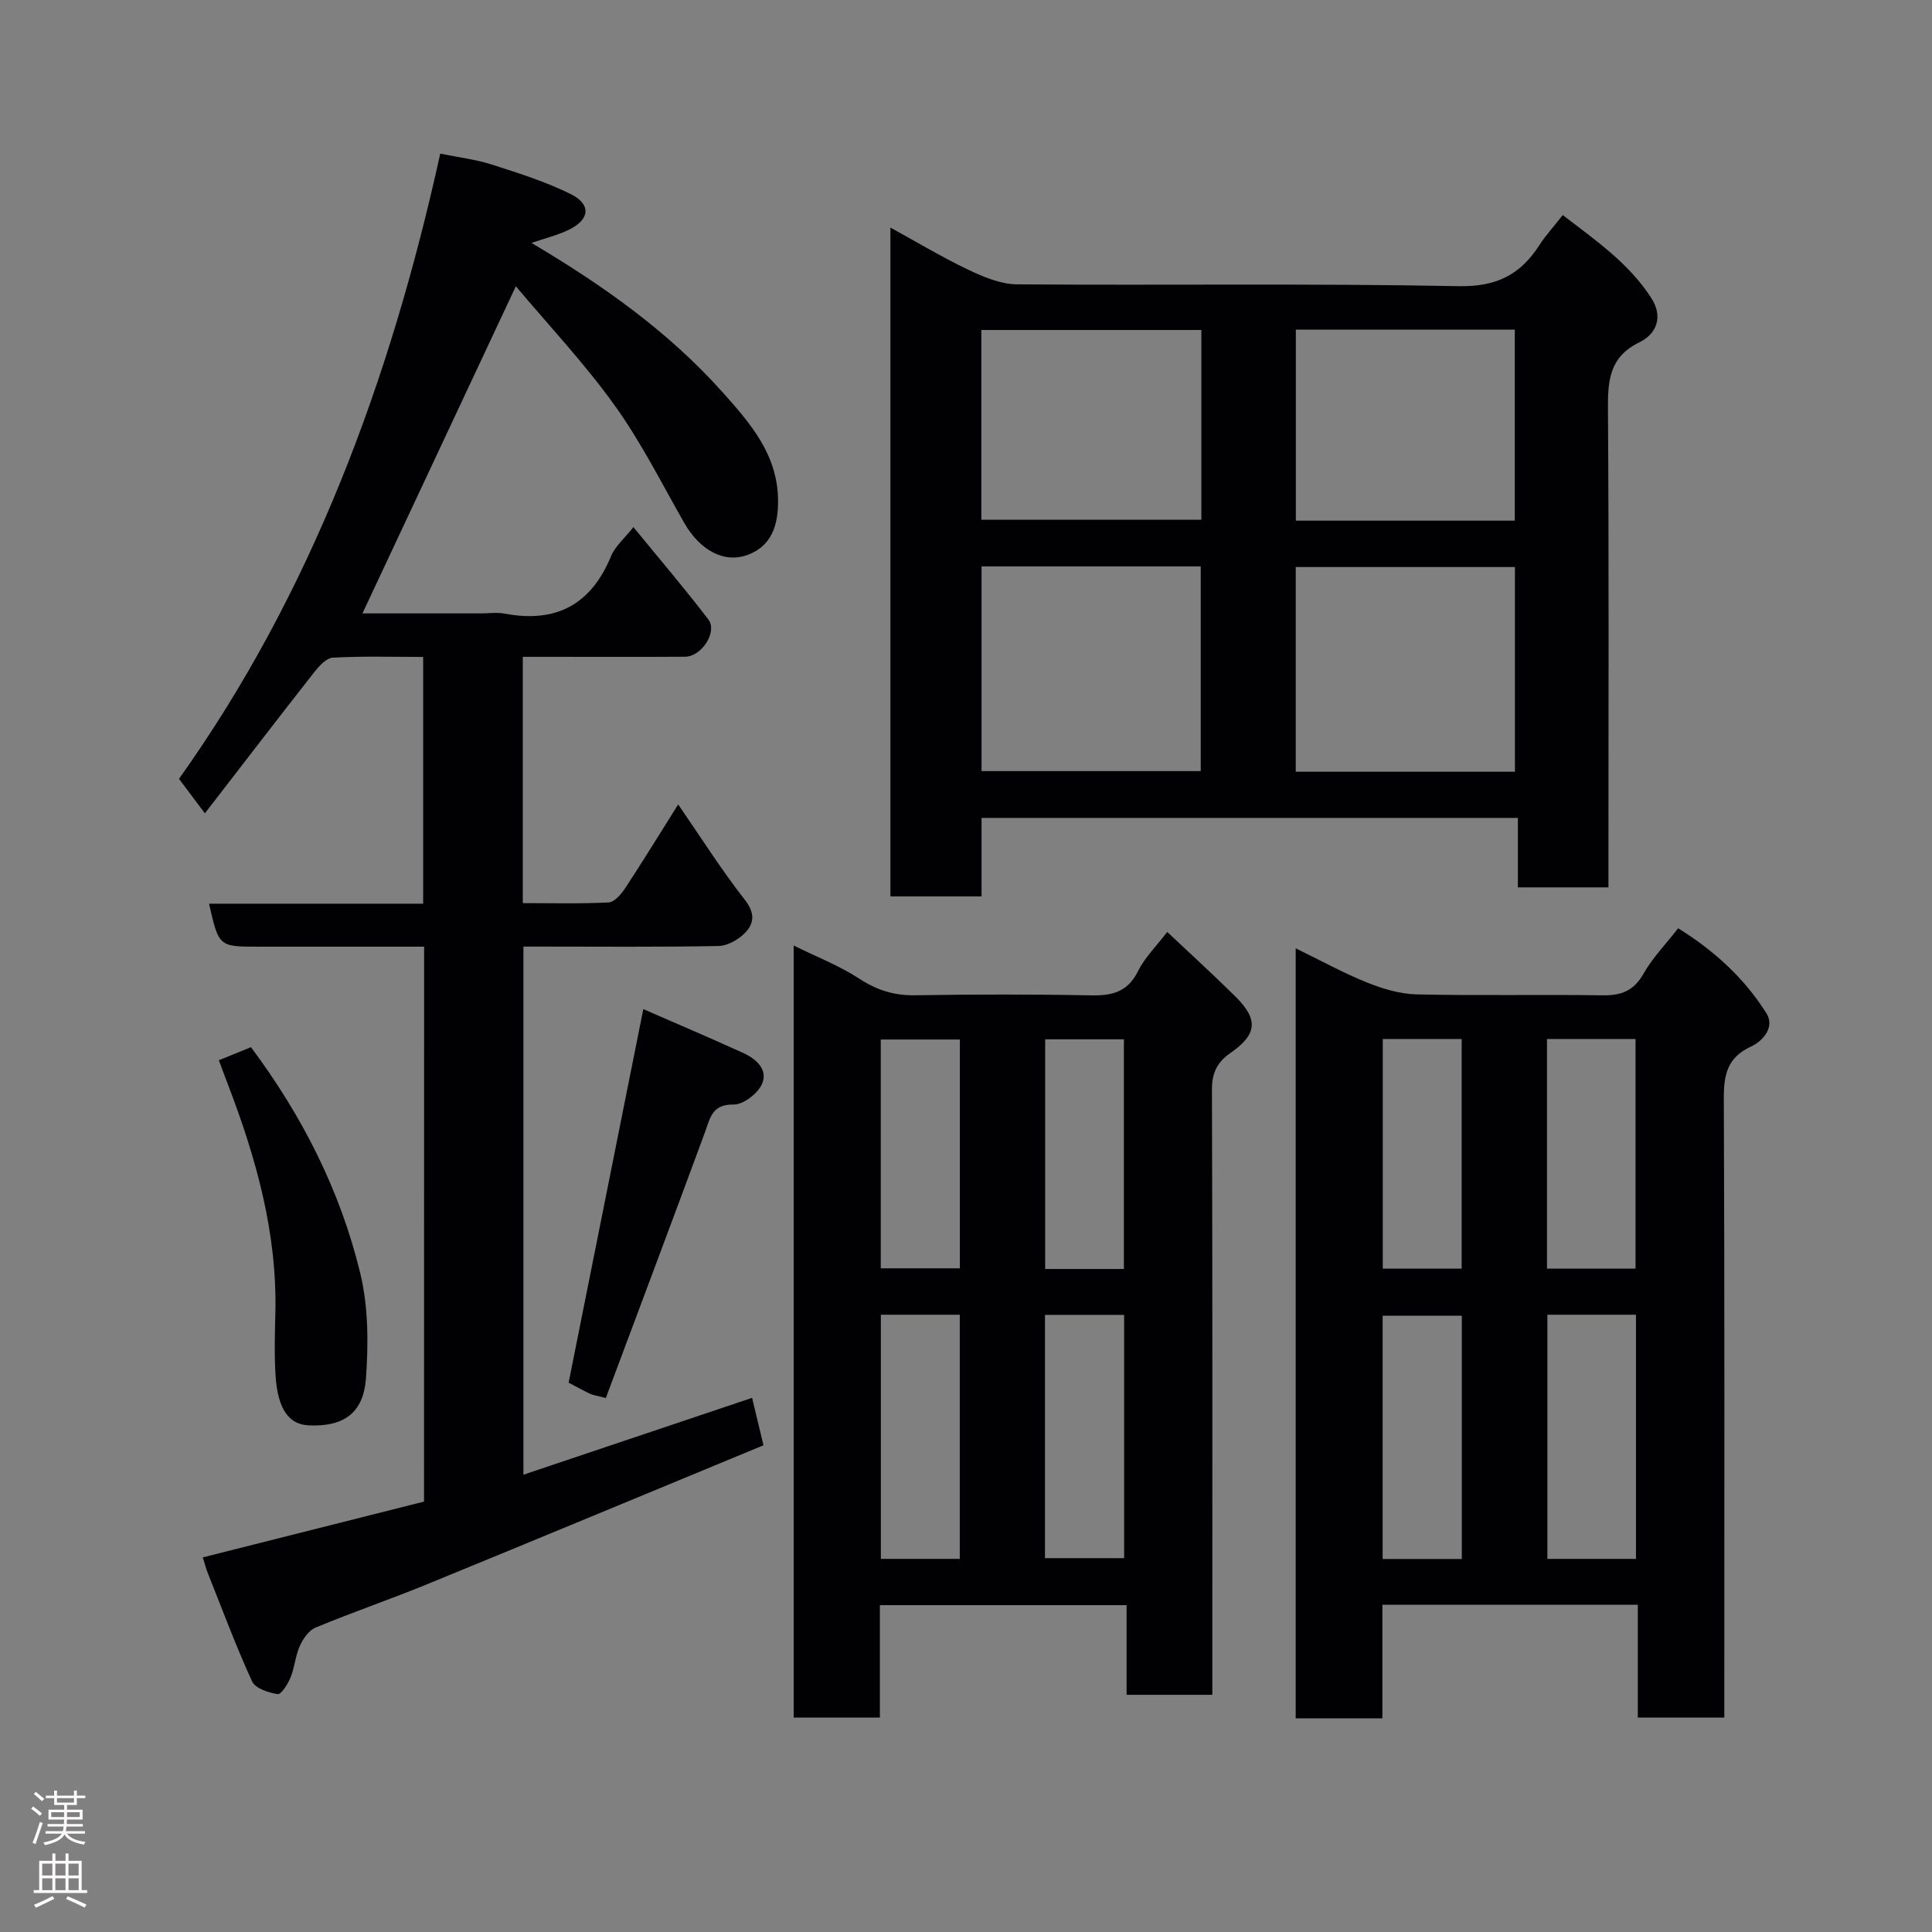 <svg enable-background="new 0 0 400 400" viewBox="0 0 400 400" xmlns="http://www.w3.org/2000/svg"><rect x="0" y="0" width="400" height="400" fill="#808080" stroke="none"/><g fill="#010103"><path d="m87.81 196c-11.7 0-23 0-34.3 0-8.21 0-8.21 0-10.23-8.9h44.33c0-17 0-33.72 0-51.09-6.18 0-12.45-.19-18.7.15-1.37.07-2.89 1.79-3.91 3.08-7.37 9.39-14.64 18.87-22.58 29.15-2.1-2.8-3.48-4.63-5.36-7.14 27.35-38.36 43.72-82.39 54.09-129.44 3.8.78 7.34 1.19 10.67 2.26 5.53 1.77 11.14 3.54 16.32 6.1 4.34 2.15 3.99 5.32-.43 7.43-2.29 1.1-4.8 1.71-7.67 2.7 14.82 8.77 28.34 18.37 39.5 30.84 5.74 6.42 11.52 12.97 11.55 22.55.02 5.08-1.33 9.26-6.13 11.13-5.05 1.97-10.11-.97-13.32-6.6-4.69-8.22-8.96-16.77-14.47-24.41-6.32-8.78-13.8-16.72-20.37-24.54-10.76 22.93-21.2 45.21-31.76 67.73h24.44c1.67 0 3.38-.26 4.99.04 10.63 2.02 17.91-1.84 22.06-11.93.82-1.99 2.69-3.55 4.61-5.98 5.47 6.69 10.67 12.77 15.52 19.13 1.94 2.54-1.4 7.69-4.82 7.71-9.5.06-19 .02-28.5.02-1.62 0-3.24 0-5.1 0v50.99c5.91 0 11.85.16 17.76-.14 1.2-.06 2.6-1.68 3.41-2.91 3.58-5.44 6.98-10.99 11-17.38 4.78 6.94 8.97 13.57 13.78 19.72 2.15 2.74 2 4.9.03 6.9-1.37 1.39-3.6 2.66-5.48 2.69-12.33.24-24.66.12-37 .12-.99 0-1.98 0-3.37 0v109.34c15.76-5.3 31.37-10.54 47.34-15.91.7 2.93 1.43 5.94 2.36 9.82-23.19 9.59-46.33 19.22-69.52 28.72-7.68 3.15-15.55 5.84-23.21 9.02-1.4.58-2.6 2.32-3.27 3.81-.92 2.04-1.06 4.42-1.91 6.51-.56 1.37-1.95 3.57-2.67 3.46-1.91-.29-4.63-1.19-5.3-2.64-3.37-7.35-6.19-14.96-9.19-22.48-.36-.9-.59-1.85-1.02-3.19 15.26-3.85 30.48-7.68 45.81-11.55.02-38.23.02-76.19.02-114.89z"/><path d="m184.35 47.12c5.56 3.05 10.72 6.15 16.13 8.73 3.14 1.49 6.68 2.99 10.05 3.02 30.48.23 60.97-.22 91.45.38 7.83.15 12.77-2.35 16.72-8.48 1.32-2.05 3-3.87 4.85-6.24 6.88 5.27 13.7 10 18.32 17.15 2.53 3.91 1.11 7.46-2.45 9.19-6.16 3-6.55 7.82-6.51 13.73.21 31.15.1 62.3.1 93.45v5.67c-6.33 0-12.26 0-18.75 0 0-4.6 0-9.32 0-14.38-37.25 0-73.96 0-111.04 0v16.25c-6.41 0-12.46 0-18.87 0 0-45.76 0-91.66 0-138.47zm18.87 112.53h45.38c0-14.4 0-28.44 0-42.38-15.32 0-30.24 0-45.38 0zm110.43.13c0-14.44 0-28.47 0-42.38-15.4 0-30.43 0-45.38 0v42.38zm-110.47-52.18h45.55c0-13.33 0-26.25 0-39.28-15.31 0-30.35 0-45.55 0zm110.44.2c0-13.51 0-26.55 0-39.56-15.3 0-30.22 0-45.33 0v39.56z"/><path d="m286.21 355.77c-6.5 0-12.1 0-17.95 0 0-52.96 0-105.7 0-159.43 5.2 2.53 9.87 5.11 14.78 7.08 3.25 1.31 6.84 2.38 10.3 2.46 12.82.29 25.65 0 38.48.19 3.87.06 6.46-.95 8.46-4.49 1.83-3.24 4.52-5.99 7.16-9.39 7.31 4.52 13.68 10.26 18.29 17.62 1.75 2.8-.64 5.69-3.25 6.89-4.82 2.23-5.6 5.77-5.58 10.64.17 40.81.1 81.62.1 122.43v5.84c-5.92 0-11.64 0-17.91 0 0-7.67 0-15.39 0-23.36-17.81 0-35.07 0-52.88 0zm34.16-83.57v50.55h18.34c0-16.95 0-33.65 0-50.55-6.21 0-12.13 0-18.34 0zm-.08-57.09v47.55h18.33c0-16.05 0-31.75 0-47.55-6.19 0-12 0-18.33 0zm-17.64 107.66c0-17.1 0-33.8 0-50.37-5.74 0-11.12 0-16.39 0v50.37zm-16.36-107.66v47.55h16.33c0-16.05 0-31.75 0-47.55-5.52 0-10.66 0-16.33 0z"/><path d="m251 350.89c-6.24 0-11.72 0-17.75 0 0-6.1 0-12.17 0-18.56-17.27 0-33.98 0-51.08 0v23.28c-6.08 0-11.8 0-17.85 0 0-53.04 0-106.12 0-159.85 4.69 2.32 9.42 4.15 13.58 6.86 3.63 2.37 7.19 3.51 11.51 3.44 12.16-.19 24.33-.22 36.5.02 4.37.08 7.57-.71 9.7-5 1.42-2.87 3.85-5.24 6.05-8.13 4.72 4.45 9.49 8.79 14.07 13.32 4.89 4.84 4.56 7.9-1.06 11.8-2.65 1.84-3.76 4.07-3.75 7.48.13 39.83.08 79.66.08 119.5zm-68.63-78.69v50.55h16.34c0-16.95 0-33.65 0-50.55-5.54 0-10.8 0-16.34 0zm33.98.03v50.37h16.39c0-16.98 0-33.56 0-50.37-5.52 0-10.78 0-16.39 0zm-34-57.01v47.37h16.38c0-15.99 0-31.57 0-47.37-5.52 0-10.78 0-16.38 0zm34.04-.04v47.55h16.3c0-15.97 0-31.67 0-47.55-5.56 0-10.82 0-16.3 0z"/><path d="m125.43 289.44c-2.06-.53-2.73-.6-3.3-.88-1.61-.78-3.17-1.65-4.4-2.3 5.11-25.56 10.17-50.84 15.46-77.33 6.55 2.86 13.65 5.87 20.67 9.07 2.68 1.22 5.25 3.46 3.88 6.47-.89 1.97-3.85 4.24-5.85 4.21-4.49-.07-4.84 2.77-5.93 5.72-6.74 18.28-13.59 36.5-20.53 55.04z"/><path d="m45.31 219.51c2.42-.98 4.51-1.83 6.65-2.7 10.67 14.29 18.52 29.79 22.64 46.85 1.67 6.94 1.68 14.49 1.17 21.67-.45 6.36-3.71 10.21-11.98 9.76-3.69-.2-6.27-2.91-6.74-10.3-.27-4.31-.14-8.66-.04-12.98.39-16.49-3.96-31.98-9.78-47.18-.64-1.66-1.26-3.35-1.92-5.12z"/></g><path d="m6.44 374.46.42-.45c.65.47 1.27.95 1.85 1.44l-.45.49c-.65-.56-1.25-1.06-1.82-1.48m.93 7.33-.63-.26c.55-1.36 1.05-2.8 1.52-4.33.19.1.38.19.59.27-.46 1.29-.95 2.73-1.48 4.32m-.38-10.38.44-.42c.43.34 1.01.82 1.74 1.44l-.49.49c-.53-.51-1.09-1.01-1.69-1.51m2.5.35h1.72v-1.04h.59v1.04h3.52v-1.04h.59v1.04h1.75v.53h-1.75v1.42h-2.03v.97h3.22v2.03h-3.24c0 .35-.01.66-.03.93h3.32v.53h-3.37c-.03.27-.08.58-.15.94h3.96v.53h-3.71c.67.92 1.93 1.48 3.79 1.68-.13.24-.23.44-.29.59-2.13-.38-3.48-1.08-4.04-2.12-.43.97-1.77 1.72-4.03 2.23-.09-.19-.2-.37-.33-.55 2.1-.42 3.37-1.03 3.81-1.83h-3.36v-.53h3.58c.08-.29.13-.61.16-.94h-3.33v-.53h3.39c.02-.27.04-.58.04-.93h-3.23v-2.03h3.25v-.97h-2.07v-1.42h-1.73zm1.12 3.44v1h2.65c.01-.3.02-.44.01-.4v-.25-.35zm1.19-2h3.52v-.91h-3.52zm4.71 2h-2.63v.59c0 .16-.01.28-.01.4h2.64z" fill="#fcfafa"/><path d="m13.56 383.74h.63v1.52h2.72v6.07h1.13v.6h-11.06v-.6h1.13v-6.07h2.73v-1.52h.63v1.52h2.1v-1.52zm-2.69 8.83.38.56c-1.24.63-2.53 1.25-3.85 1.85-.1-.21-.21-.42-.34-.63 1.36-.55 2.63-1.15 3.81-1.78m-2.13-4.27h2.1v-2.45h-2.1zm0 3.04h2.1v-2.46h-2.1zm2.72-3.04h2.1v-2.45h-2.1zm0 3.04h2.1v-2.46h-2.1zm6.07 3.6c-1.41-.71-2.7-1.3-3.86-1.78l.35-.56c1.45.62 2.75 1.19 3.88 1.72zm-1.25-9.09h-2.1v2.45h2.1zm-2.09 5.49h2.1v-2.46h-2.1z" fill="#fcfafa"/></svg>